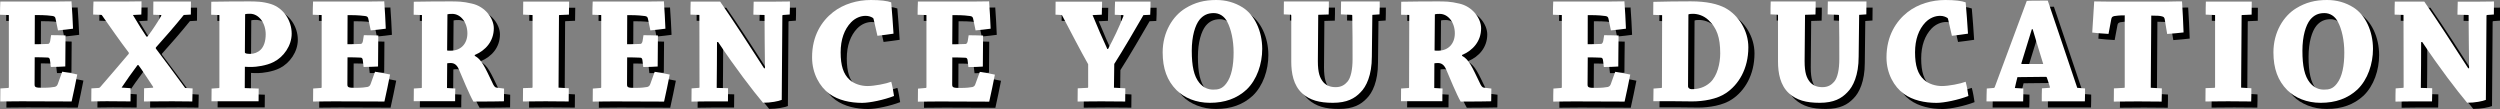 <?xml version="1.0" encoding="utf-8"?>
<!-- Generator: Adobe Illustrator 16.0.4, SVG Export Plug-In . SVG Version: 6.00 Build 0)  -->
<!DOCTYPE svg PUBLIC "-//W3C//DTD SVG 1.1//EN" "http://www.w3.org/Graphics/SVG/1.1/DTD/svg11.dtd">
<svg version="1.1" id="Layer_1" xmlns="http://www.w3.org/2000/svg" xmlns:xlink="http://www.w3.org/1999/xlink" x="0px" y="0px"
	 width="407.04px" height="17.75px" viewBox="0 0 407.04 17.75" enable-background="new 0 0 407.04 17.75" xml:space="preserve">
<rect x="0" y="0" width="407.04" height="17.75" fill="#808080" stroke="none"/>
<g>
	<path d="M2.32,15.32c0.08,0,0.12-0.05,0.12-0.1V3.45L1,3.4c0-0.72,0.02-1.47,0.05-2.15c0.92,0,2.22,0,3.27,0c0.77,0,5.25,0,5.85,0
		c1.05,0,1.92-0.03,2.47-0.03c0.1,1.47,0.2,2.97,0.25,4.45c-0.72,0.1-1.6,0.2-2.45,0.28l-0.4-1.92C10,3.8,9.9,3.65,9.55,3.6
		S8.47,3.45,6.92,3.45c-0.07,0-0.17,0-0.25,0L6.65,8.2c0.77,0,1.5-0.02,2.2-0.05C9,8.12,9.12,7.95,9.17,7.67l0.15-0.95
		c0.8,0,1.62,0.03,2.35,0.05c0,0.78-0.02,1.7-0.02,2.6s-0.02,1.8-0.02,2.45c-0.73,0.05-1.55,0.08-2.35,0.08l-0.12-1
		C9.12,10.52,9,10.37,8.77,10.37c-0.7-0.03-1.4-0.05-2.12-0.05l-0.02,4.42c0,0.47,0.17,0.55,1.3,0.55c1.02,0,1.65-0.08,2-0.15
		c0.25-0.08,0.38-0.2,0.48-0.47l0.72-2c0.85,0.12,1.72,0.3,2.45,0.45c-0.27,1.45-0.6,2.92-0.92,4.4c-1.25,0-4.72-0.03-8.2-0.03
		c-1.15,0-2.42,0.03-3.42,0.03c0-0.7,0-1.45,0.02-2.12L2.32,15.32z"/>
	<path d="M17.05,15.32c0.1,0,0.17-0.05,0.25-0.12c1.67-1.92,3.07-3.57,4.67-5.45V9.57c-1.42-1.85-3.02-4.17-4.35-6.05
		c-0.02-0.05-0.07-0.1-0.15-0.1l-1.3-0.05c0-0.7,0.02-1.47,0.05-2.12c0.92,0,2.25,0,3.37,0c1.5,0,3.17,0,4.45-0.03
		c0,0.68,0,1.47-0.03,2.15l-1.37,0.07c0.85,1.42,1.6,2.65,2.2,3.52h0.17c0.92-1.22,1.65-2.35,2.25-3.4
		c0.02-0.05,0.02-0.12-0.08-0.12L25.95,3.4c0-0.7,0-1.5,0.02-2.15c1.1,0,2.45,0,3.77,0c0.77,0,1.65,0,2.35,0
		c0,0.65,0,1.42-0.02,2.12l-1.15,0.07c-1.45,1.8-3.17,3.77-4.55,5.3V8.9c1.42,1.85,3.4,4.57,4.77,6.42l1.22,0.08
		c0,0.65-0.02,1.42-0.05,2.12c-0.9,0-2.2-0.03-3.25-0.03c-1.52,0-3.27,0.03-4.62,0.03c0-0.7,0-1.47,0.02-2.15l1.37-0.08
		c0.1,0,0.15-0.08,0.1-0.15c-0.88-1.3-1.75-2.7-2.4-3.55H23.4c-0.92,1.22-1.85,2.55-2.6,3.67l1.47,0.1c0,0.67,0,1.45-0.02,2.15
		c-1.1,0-2.52-0.03-3.87-0.03c-0.82,0-1.75,0.03-2.52,0.03c0-0.7,0-1.45,0.02-2.12L17.05,15.32z"/>
	<path d="M35.38,3.4c0-0.67,0.02-1.45,0.02-2.12c1.8-0.03,4-0.05,6.07-0.05c1.12,0,2.27,0,3.65,0.43c2.05,0.65,3.37,2.7,3.37,4.82
		c0,1.95-1.3,3.8-2.95,4.62c-1.15,0.6-2.9,0.8-3.5,0.8c-0.33,0-1,0-1.17-0.03l-0.02,3.47l2.27,0.08c0,0.65,0,1.42-0.02,2.07
		c-1.25,0-2.97,0-4.5,0c-1.05,0-2.22,0-3.17,0c0-0.65,0-1.42,0.02-2.07l1.17-0.08c0.08,0,0.1-0.05,0.1-0.1V3.45L35.38,3.4z
		 M40.87,9.52c0,0.22,0.45,0.25,0.87,0.25c0.62,0,1.25-0.23,1.7-0.68c0.52-0.5,0.82-1.4,0.82-2.5c0-1.85-1.12-3.35-2.55-3.35
		c-0.38,0-0.7,0.02-0.8,0.07L40.87,9.52z"/>
	<path d="M53.25,15.32c0.08,0,0.12-0.05,0.12-0.1V3.45L51.92,3.4c0-0.72,0.02-1.47,0.05-2.15c0.92,0,2.22,0,3.27,0
		c0.77,0,5.25,0,5.85,0c1.05,0,1.92-0.03,2.47-0.03c0.1,1.47,0.2,2.97,0.25,4.45c-0.72,0.1-1.6,0.2-2.45,0.28l-0.4-1.92
		c-0.05-0.22-0.15-0.38-0.5-0.42s-1.07-0.15-2.62-0.15c-0.07,0-0.17,0-0.25,0L57.57,8.2c0.77,0,1.5-0.02,2.2-0.05
		c0.15-0.03,0.27-0.2,0.32-0.47l0.15-0.95c0.8,0,1.62,0.03,2.35,0.05c0,0.78-0.02,1.7-0.02,2.6s-0.02,1.8-0.02,2.45
		C61.82,11.87,61,11.9,60.2,11.9l-0.12-1c-0.02-0.38-0.15-0.52-0.38-0.52c-0.7-0.03-1.4-0.05-2.12-0.05l-0.02,4.42
		c0,0.47,0.17,0.55,1.3,0.55c1.02,0,1.65-0.08,2-0.15c0.25-0.08,0.38-0.2,0.48-0.47l0.72-2c0.85,0.12,1.72,0.3,2.45,0.45
		c-0.27,1.45-0.6,2.92-0.92,4.4c-1.25,0-4.72-0.03-8.2-0.03c-1.15,0-2.42,0.03-3.42,0.03c0-0.7,0-1.45,0.02-2.12L53.25,15.32z"/>
	<path d="M68.35,3.4c0-0.72,0-1.42,0.02-2.12c1.7-0.03,3.82-0.05,5.77-0.05c1.42,0,2.2,0,3.67,0.35C80,2.05,81.4,4,81.4,5.6
		c0,2.12-1.35,3.62-3.1,4.35v0.15c1.1,0.53,1.7,1.95,2.82,4.27c0.27,0.62,0.45,0.88,0.75,0.9l1.2,0.15c0,0.67-0.02,1.37-0.02,2.07
		c-0.45,0-1.35,0.03-1.82,0.03c-0.55,0-2.67,0.02-3.15,0.02c-0.65-1.12-1.85-4.02-2.35-5.2c-0.32-0.78-0.77-1.08-1.35-1.08
		c-0.3,0-0.5,0.03-0.57,0.05l-0.03,4.02l1.35,0.08c-0.03,0.7-0.03,1.37-0.03,2.07c-0.97,0-2.35,0-3.57,0c-1.05,0-2.22,0-3.17,0
		c0.02-0.7,0.02-1.38,0.02-2.07l1.22-0.08c0.05,0,0.08-0.05,0.08-0.08L69.7,3.45L68.35,3.4z M73.8,9.22c0.1,0.03,0.25,0.03,0.6,0.03
		c1.67,0,2.7-1.17,2.7-2.82c0-1.82-1.12-3.17-2.45-3.17c-0.42,0-0.65,0.02-0.8,0.07L73.8,9.22z"/>
	<path d="M86.17,3.38c0-0.7,0-1.45,0.02-2.12c1.05,0,2.6,0,3.77,0c1.22,0,2.65,0,3.7,0c0,0.65-0.03,1.45-0.03,2.12l-1.57,0.07
		c-0.05,0-0.05,0.03-0.05,0.12l-0.07,11.7l1.67,0.1c0,0.67,0,1.42-0.02,2.15c-1.02,0-2.5-0.03-3.75-0.03c-1.15,0-2.55,0.03-3.7,0.03
		c0-0.7,0.02-1.47,0.02-2.17l1.45-0.05c0.05,0,0.1-0.05,0.1-0.1V3.45L86.17,3.38z"/>
	<path d="M98.77,15.32c0.08,0,0.12-0.05,0.12-0.1V3.45L97.45,3.4c0-0.72,0.02-1.47,0.05-2.15c0.92,0,2.22,0,3.27,0
		c0.77,0,5.25,0,5.85,0c1.05,0,1.92-0.03,2.47-0.03c0.1,1.47,0.2,2.97,0.25,4.45c-0.72,0.1-1.6,0.2-2.45,0.28l-0.4-1.92
		c-0.05-0.22-0.15-0.38-0.5-0.42s-1.07-0.15-2.62-0.15c-0.07,0-0.17,0-0.25,0L103.1,8.2c0.77,0,1.5-0.02,2.2-0.05
		c0.15-0.03,0.27-0.2,0.32-0.47l0.15-0.95c0.8,0,1.62,0.03,2.35,0.05c0,0.78-0.02,1.7-0.02,2.6s-0.02,1.8-0.02,2.45
		c-0.73,0.05-1.55,0.08-2.35,0.08l-0.12-1c-0.02-0.38-0.15-0.52-0.38-0.52c-0.7-0.03-1.4-0.05-2.12-0.05l-0.02,4.42
		c0,0.47,0.17,0.55,1.3,0.55c1.02,0,1.65-0.08,2-0.15c0.25-0.08,0.38-0.2,0.48-0.47l0.72-2c0.85,0.12,1.72,0.3,2.45,0.45
		c-0.27,1.45-0.6,2.92-0.92,4.4c-1.25,0-4.72-0.03-8.2-0.03c-1.15,0-2.42,0.03-3.42,0.03c0-0.7,0-1.45,0.02-2.12L98.77,15.32z"/>
	<path d="M114.82,15.3c0.05,0,0.07-0.03,0.07-0.1l-0.02-11.77l-1.45-0.05c0-0.7,0-1.45,0.03-2.12c1.4,0,3.35,0,4.8,0
		c1.9,2.72,5.02,7.52,7.15,10.85h0.15c-0.05-2.85-0.05-5.77-0.07-8.67l-1.82-0.05c0-0.68,0.02-1.47,0.05-2.12c0.98,0,2.15,0,3.25,0
		c0.87,0,1.9-0.03,2.65-0.03c0,0.68,0,1.42-0.03,2.12l-1.1,0.08c-0.05,0-0.1,0.02-0.1,0.12l-0.1,13.7
		c-0.52,0.22-1.77,0.47-3.05,0.47c-1.65-1.97-4.45-5.6-7.32-9.9l-0.17,0.03c0,2.55-0.03,4.97-0.05,7.45l1.85,0.05
		c0,0.7,0,1.47-0.02,2.15c-1.05,0-2.4,0-3.57,0c-0.82,0-1.67,0.03-2.37,0.03c0-0.7,0-1.45,0.02-2.15L114.82,15.3z"/>
	<path d="M136.65,2.97c1.7-1.32,3.92-1.97,6.15-1.97c1.55,0,2.67,0.15,3.3,0.38c0.15,1.67,0.27,3.37,0.38,5.1
		c-0.83,0.12-1.72,0.25-2.62,0.35l-0.6-2.62c-0.02-0.1-0.05-0.25-0.15-0.3c-0.27-0.17-0.65-0.33-1.17-0.33
		c-0.8,0-1.67,0.33-2.37,1.05c-1.1,1.15-1.7,2.8-1.7,4.9c0,2.15,0.45,3.55,1.45,4.45c0.75,0.7,1.92,1.03,2.92,1.03
		c1.12,0,3.05-0.38,3.87-0.7c0.2,0.72,0.35,1.65,0.45,2.32c-1.6,0.62-3.92,1.12-5.2,1.12c-1.92,0-3.87-0.42-5.32-1.47
		c-1.57-1.15-2.82-3.3-2.82-5.92C133.2,6.8,134.8,4.42,136.65,2.97z"/>
	<path d="M151.72,15.32c0.07,0,0.12-0.05,0.12-0.1V3.45L150.4,3.4c0-0.72,0.02-1.47,0.05-2.15c0.92,0,2.22,0,3.27,0
		c0.77,0,5.25,0,5.85,0c1.05,0,1.92-0.03,2.47-0.03c0.1,1.47,0.2,2.97,0.25,4.45c-0.72,0.1-1.6,0.2-2.45,0.28l-0.4-1.92
		c-0.05-0.22-0.15-0.38-0.5-0.42c-0.35-0.05-1.07-0.15-2.62-0.15c-0.07,0-0.17,0-0.25,0l-0.03,4.75c0.77,0,1.5-0.02,2.2-0.05
		c0.15-0.03,0.27-0.2,0.32-0.47l0.15-0.95c0.8,0,1.62,0.03,2.35,0.05c0,0.78-0.02,1.7-0.02,2.6s-0.02,1.8-0.02,2.45
		c-0.73,0.05-1.55,0.08-2.35,0.08l-0.12-1c-0.02-0.38-0.15-0.52-0.38-0.52c-0.7-0.03-1.4-0.05-2.12-0.05l-0.02,4.42
		c0,0.47,0.18,0.55,1.3,0.55c1.02,0,1.65-0.08,2-0.15c0.25-0.08,0.38-0.2,0.47-0.47l0.73-2c0.85,0.12,1.72,0.3,2.45,0.45
		c-0.27,1.45-0.6,2.92-0.92,4.4c-1.25,0-4.72-0.03-8.2-0.03c-1.15,0-2.42,0.03-3.42,0.03c0-0.7,0-1.45,0.02-2.12L151.72,15.32z"/>
	<path d="M178.07,15.3c0.07,0,0.1-0.05,0.1-0.12v-3.72c-1.07-1.87-3.1-5.77-4.2-7.87c0-0.05-0.08-0.15-0.12-0.15l-1-0.05
		c0-0.7,0-1.47,0.02-2.12c0.82,0,2.17,0,3.15,0c1.47,0,3.2,0,4.42,0c0,0.65-0.02,1.42-0.05,2.12l-1.5,0.07
		c0.75,1.85,1.65,3.9,2.4,5.52h0.12c0.9-1.7,1.77-3.47,2.52-5.4c0.02-0.05-0.02-0.1-0.08-0.12l-1.35-0.05c0-0.7,0.02-1.45,0.05-2.15
		c1.02,0,2.32,0,3.52,0c0.8,0,1.62,0,2.25,0c0,0.67,0,1.45-0.05,2.15l-1.1,0.05c-1.15,2-3.32,5.72-4.75,7.95l-0.05,3.87l1.85,0.1
		c0,0.67,0,1.42-0.02,2.15c-1.07,0-2.6-0.03-3.9-0.03c-1.2,0-2.65,0.03-3.85,0.03c0-0.7,0-1.45,0.02-2.15L178.07,15.3z"/>
	<path d="M192.55,15.67c-1.52-1.53-2.25-3.5-2.25-6.15c0-3.3,1.65-5.92,3.7-7.17C195.55,1.4,197.1,1,199.02,1
		c1.57,0,3.02,0.4,4.32,1.22c1.92,1.22,3.17,3.82,3.17,6.75c0,2.42-0.85,5-2.55,6.62c-1.57,1.45-3.55,2.15-5.97,2.15
		C195.77,17.75,193.77,16.92,192.55,15.67z M200.65,14.6c0.87-1.12,1.2-2.97,1.2-5.05c0-2.02-0.42-3.82-1.02-4.97
		c-0.5-0.97-1.3-1.45-2.22-1.45c-1.02,0-1.72,0.38-2.3,1.07c-0.72,0.9-1.27,2.67-1.27,5.05c0,2.52,0.35,4.15,1.22,5.22
		c0.7,0.85,1.5,1.12,2.27,1.12C199.32,15.6,200,15.47,200.65,14.6z"/>
	<path d="M215.57,10.97c0,1.9,0.33,2.75,0.9,3.42c0.5,0.55,1.15,0.8,2,0.8c0.92,0,1.47-0.38,1.9-0.87c0.58-0.65,0.85-2.05,0.85-3.7
		c0-2.02,0-5.07-0.05-7.12c0-0.05-0.05-0.08-0.1-0.08l-1.75-0.08c0-0.67,0.03-1.42,0.03-2.1c0.92,0,2.22,0,3.32,0
		c1.05,0,2.07,0,2.97,0c0,0.67,0,1.4-0.03,2.1l-1.17,0.08l-0.08,6.82c0,3-0.9,4.87-1.85,5.8c-0.92,0.97-2.17,1.7-4.5,1.7
		c-2.2,0-3.75-0.42-5-1.55c-1.42-1.3-1.77-3.3-1.77-5.15v-7.5c0-0.08-0.03-0.15-0.12-0.15l-1.1-0.05c0-0.7,0-1.42,0.02-2.1
		c0.97,0,2.37,0,3.45,0c1.33,0,2.75,0,3.87,0c0,0.65,0,1.42-0.03,2.12l-1.7,0.05L215.57,10.97z"/>
	<path d="M229.12,3.4c0-0.72,0-1.42,0.02-2.12c1.7-0.03,3.82-0.05,5.77-0.05c1.42,0,2.2,0,3.67,0.35c2.17,0.47,3.57,2.42,3.57,4.02
		c0,2.12-1.35,3.62-3.1,4.35v0.15c1.1,0.53,1.7,1.95,2.82,4.27c0.28,0.62,0.45,0.88,0.75,0.9l1.2,0.15c0,0.67-0.03,1.37-0.03,2.07
		c-0.45,0-1.35,0.03-1.82,0.03c-0.55,0-2.67,0.02-3.15,0.02c-0.65-1.12-1.85-4.02-2.35-5.2c-0.33-0.78-0.77-1.08-1.35-1.08
		c-0.3,0-0.5,0.03-0.58,0.05l-0.02,4.02l1.35,0.08c-0.03,0.7-0.03,1.37-0.03,2.07c-0.97,0-2.35,0-3.57,0c-1.05,0-2.22,0-3.17,0
		c0.02-0.7,0.02-1.38,0.02-2.07l1.23-0.08c0.05,0,0.07-0.05,0.07-0.08l0.03-11.82L229.12,3.4z M234.57,9.22
		c0.1,0.03,0.25,0.03,0.6,0.03c1.67,0,2.7-1.17,2.7-2.82c0-1.82-1.12-3.17-2.45-3.17c-0.43,0-0.65,0.02-0.8,0.07L234.57,9.22z"/>
	<path d="M255.17,15.32c0.08,0,0.12-0.05,0.12-0.1V3.45l-1.45-0.05c0-0.72,0.02-1.47,0.05-2.15c0.92,0,2.22,0,3.27,0
		c0.78,0,5.25,0,5.85,0c1.05,0,1.92-0.03,2.47-0.03c0.1,1.47,0.2,2.97,0.25,4.45c-0.72,0.1-1.6,0.2-2.45,0.28l-0.4-1.92
		c-0.05-0.22-0.15-0.38-0.5-0.42c-0.35-0.05-1.08-0.15-2.62-0.15c-0.08,0-0.17,0-0.25,0L259.5,8.2c0.77,0,1.5-0.02,2.2-0.05
		c0.15-0.03,0.27-0.2,0.33-0.47l0.15-0.95c0.8,0,1.62,0.03,2.35,0.05c0,0.78-0.03,1.7-0.03,2.6s-0.02,1.8-0.02,2.45
		c-0.72,0.05-1.55,0.08-2.35,0.08l-0.12-1c-0.03-0.38-0.15-0.52-0.38-0.52c-0.7-0.03-1.4-0.05-2.12-0.05l-0.03,4.42
		c0,0.47,0.17,0.55,1.3,0.55c1.02,0,1.65-0.08,2-0.15c0.25-0.08,0.38-0.2,0.48-0.47l0.72-2c0.85,0.12,1.72,0.3,2.45,0.45
		c-0.27,1.45-0.6,2.92-0.92,4.4c-1.25,0-4.72-0.03-8.2-0.03c-1.15,0-2.42,0.03-3.42,0.03c0-0.7,0-1.45,0.03-2.12L255.17,15.32z"/>
	<path d="M270.22,15.42l1.27-0.1c0.08,0,0.1-0.05,0.1-0.1l0.03-11.75l-1.45-0.05c0-0.73,0-1.42,0.02-2.12
		c1.85-0.05,4.05-0.08,6.1-0.08c2.62,0,4.4,0.43,5.65,1.1c2.12,1.17,3.72,3.67,3.72,6.37c0,3.55-1.62,6.12-3.65,7.47
		c-1.47,1-3.7,1.35-5.5,1.35c-0.8,0-2.05-0.03-2.9-0.03c-1.12,0-2.4,0-3.42,0C270.2,16.82,270.2,16.07,270.22,15.42z M275.84,15
		c-0.02,0.32,0.25,0.52,0.6,0.52c0.97,0,2.05-0.22,3.02-1.1c1.15-1.08,1.62-3.1,1.62-4.72c0-2.62-0.55-4.12-1.88-5.4
		c-0.85-0.82-1.87-1.05-2.55-1.05c-0.35,0-0.58,0.02-0.75,0.1L275.84,15z"/>
	<path d="M294.82,10.97c0,1.9,0.33,2.75,0.9,3.42c0.5,0.55,1.15,0.8,2,0.8c0.92,0,1.47-0.38,1.9-0.87c0.58-0.65,0.85-2.05,0.85-3.7
		c0-2.02,0-5.07-0.05-7.12c0-0.05-0.05-0.08-0.1-0.08l-1.75-0.08c0-0.67,0.03-1.42,0.03-2.1c0.92,0,2.22,0,3.32,0
		c1.05,0,2.07,0,2.97,0c0,0.67,0,1.4-0.02,2.1l-1.17,0.08l-0.08,6.82c0,3-0.9,4.87-1.85,5.8c-0.92,0.97-2.17,1.7-4.5,1.7
		c-2.2,0-3.75-0.42-5-1.55c-1.42-1.3-1.78-3.3-1.78-5.15v-7.5c0-0.08-0.02-0.15-0.12-0.15l-1.1-0.05c0-0.7,0-1.42,0.03-2.1
		c0.97,0,2.37,0,3.45,0c1.32,0,2.75,0,3.87,0c0,0.65,0,1.42-0.03,2.12l-1.7,0.05L294.82,10.97z"/>
	<path d="M311.59,2.97c1.7-1.32,3.92-1.97,6.15-1.97c1.55,0,2.67,0.15,3.3,0.38c0.15,1.67,0.27,3.37,0.38,5.1
		c-0.83,0.12-1.72,0.25-2.62,0.35l-0.6-2.62c-0.02-0.1-0.05-0.25-0.15-0.3c-0.28-0.17-0.65-0.33-1.17-0.33
		c-0.8,0-1.67,0.33-2.38,1.05c-1.1,1.15-1.7,2.8-1.7,4.9c0,2.15,0.45,3.55,1.45,4.45c0.75,0.7,1.92,1.03,2.92,1.03
		c1.12,0,3.05-0.38,3.87-0.7c0.2,0.72,0.35,1.65,0.45,2.32c-1.6,0.62-3.92,1.12-5.2,1.12c-1.92,0-3.87-0.42-5.32-1.47
		c-1.58-1.15-2.82-3.3-2.82-5.92C308.15,6.8,309.75,4.42,311.59,2.97z"/>
	<path d="M325.62,15.32c0.05,0,0.12-0.05,0.15-0.12c1.52-4.05,3.72-9.97,5.22-14.05c0.45-0.05,1.6-0.05,3.42-0.05
		c1.45,4.2,3.42,10.17,4.8,14.2l1.27,0.1c0,0.67,0,1.4-0.03,2.1c-0.82,0-2.05,0-3,0c-1.3,0-2.87,0-4.02,0c0-0.7,0-1.42,0.03-2.12
		l1.22-0.08c0.05,0,0.1-0.05,0.08-0.12c-0.12-0.38-0.35-1.17-0.5-1.55c-0.03-0.1-0.08-0.12-0.17-0.12l-4.62,0.05
		c-0.12,0.55-0.33,1.25-0.42,1.77l1.38,0.08c0,0.67,0,1.4-0.03,2.1c-1,0-2.3,0-3.52,0c-0.82,0-1.7,0-2.45,0
		c0-0.7,0.03-1.42,0.05-2.1L325.62,15.32z M331.82,5.75c-0.58,1.85-1.17,3.82-1.7,5.52c-0.02,0.1-0.02,0.15,0.05,0.15h3.5
		c-0.53-1.65-1.12-3.7-1.72-5.67H331.82z"/>
	<path d="M346.87,15.3c0.05,0,0.07-0.05,0.07-0.1V3.5c-0.95,0-1.37,0.07-1.72,0.12c-0.35,0.08-0.42,0.25-0.47,0.5l-0.45,2.4
		c-0.87-0.05-1.85-0.12-2.65-0.22c0.1-1.7,0.2-3.4,0.32-5.07c0.53,0,1.47,0.03,2.35,0.03c0.65,0,3.97,0,4.9,0c0.78,0,4,0,4.67,0
		c1-0.03,1.88-0.03,2.38-0.03c0.1,1.67,0.2,3.38,0.25,5.05c-0.83,0.1-1.77,0.18-2.67,0.25l-0.4-2.4c-0.05-0.27-0.15-0.4-0.47-0.47
		c-0.33-0.08-0.62-0.12-1.72-0.12l-0.08,11.75l1.8,0.1c0,0.67,0,1.42-0.03,2.15c-1.05,0-2.55-0.03-3.87-0.03
		c-1.2,0-2.67,0.03-3.92,0.03c0-0.73,0.02-1.45,0.02-2.15L346.87,15.3z"/>
	<path d="M360.12,3.38c0-0.7,0-1.45,0.03-2.12c1.05,0,2.6,0,3.77,0c1.22,0,2.65,0,3.7,0c0,0.65-0.02,1.45-0.02,2.12l-1.58,0.07
		c-0.05,0-0.05,0.03-0.05,0.12l-0.08,11.7l1.67,0.1c0,0.67,0,1.42-0.03,2.15c-1.02,0-2.5-0.03-3.75-0.03c-1.15,0-2.55,0.03-3.7,0.03
		c0-0.7,0.02-1.47,0.02-2.17l1.45-0.05c0.05,0,0.1-0.05,0.1-0.1V3.45L360.12,3.38z"/>
	<path d="M373.4,15.67c-1.52-1.53-2.25-3.5-2.25-6.15c0-3.3,1.65-5.92,3.7-7.17c1.55-0.95,3.1-1.35,5.02-1.35
		c1.57,0,3.02,0.4,4.32,1.22c1.92,1.22,3.17,3.82,3.17,6.75c0,2.42-0.85,5-2.55,6.62c-1.57,1.45-3.55,2.15-5.97,2.15
		C376.62,17.75,374.62,16.92,373.4,15.67z M381.49,14.6c0.88-1.12,1.2-2.97,1.2-5.05c0-2.02-0.42-3.82-1.03-4.97
		c-0.5-0.97-1.3-1.45-2.22-1.45c-1.03,0-1.72,0.38-2.3,1.07c-0.72,0.9-1.27,2.67-1.27,5.05c0,2.52,0.35,4.15,1.22,5.22
		c0.7,0.85,1.5,1.12,2.27,1.12C380.17,15.6,380.84,15.47,381.49,14.6z"/>
	<path d="M392.27,15.3c0.05,0,0.08-0.03,0.08-0.1l-0.02-11.77l-1.45-0.05c0-0.7,0-1.45,0.03-2.12c1.4,0,3.35,0,4.8,0
		c1.9,2.72,5.02,7.52,7.15,10.85h0.15c-0.05-2.85-0.05-5.77-0.08-8.67l-1.82-0.05c0-0.68,0.03-1.47,0.05-2.12c0.97,0,2.15,0,3.25,0
		c0.88,0,1.9-0.03,2.65-0.03c0,0.68,0,1.42-0.02,2.12l-1.1,0.08c-0.05,0-0.1,0.02-0.1,0.12l-0.1,13.7
		c-0.53,0.22-1.77,0.47-3.05,0.47c-1.65-1.97-4.45-5.6-7.32-9.9l-0.17,0.03c0,2.55-0.02,4.97-0.05,7.45l1.85,0.05
		c0,0.7,0,1.47-0.03,2.15c-1.05,0-2.4,0-3.57,0c-0.83,0-1.67,0.03-2.38,0.03c0-0.7,0-1.45,0.03-2.15L392.27,15.3z"/>
</g>
<g>
	<path fill="#FFFFFF" d="M1.32,14.32c0.08,0,0.12-0.05,0.12-0.1V2.45L0,2.4c0-0.72,0.02-1.47,0.05-2.15c0.92,0,2.22,0,3.27,0
		c0.77,0,5.25,0,5.85,0c1.05,0,1.92-0.03,2.47-0.03c0.1,1.47,0.2,2.97,0.25,4.45c-0.72,0.1-1.6,0.2-2.45,0.28l-0.4-1.92
		C9,2.8,8.9,2.65,8.55,2.6S7.47,2.45,5.92,2.45c-0.07,0-0.17,0-0.25,0L5.65,7.2c0.77,0,1.5-0.02,2.2-0.05
		C8,7.12,8.12,6.95,8.17,6.67l0.15-0.95c0.8,0,1.62,0.03,2.35,0.05c0,0.78-0.02,1.7-0.02,2.6s-0.02,1.8-0.02,2.45
		C9.9,10.87,9.07,10.9,8.27,10.9l-0.12-1C8.12,9.52,8,9.37,7.77,9.37c-0.7-0.03-1.4-0.05-2.12-0.05l-0.02,4.42
		c0,0.47,0.17,0.55,1.3,0.55c1.02,0,1.65-0.08,2-0.15c0.25-0.08,0.38-0.2,0.48-0.47l0.72-2c0.85,0.12,1.72,0.3,2.45,0.45
		c-0.27,1.45-0.6,2.92-0.92,4.4c-1.25,0-4.72-0.03-8.2-0.03c-1.15,0-2.42,0.03-3.42,0.03c0-0.7,0-1.45,0.02-2.12L1.32,14.32z"/>
	<path fill="#FFFFFF" d="M16.05,14.32c0.1,0,0.17-0.05,0.25-0.12c1.67-1.92,3.07-3.57,4.67-5.45V8.57
		c-1.42-1.85-3.02-4.17-4.35-6.05c-0.02-0.05-0.07-0.1-0.15-0.1l-1.3-0.05c0-0.7,0.02-1.47,0.05-2.12c0.92,0,2.25,0,3.37,0
		c1.5,0,3.17,0,4.45-0.03c0,0.68,0,1.47-0.03,2.15l-1.37,0.07c0.85,1.42,1.6,2.65,2.2,3.52h0.17c0.92-1.22,1.65-2.35,2.25-3.4
		c0.02-0.05,0.02-0.12-0.08-0.12L24.95,2.4c0-0.7,0-1.5,0.02-2.15c1.1,0,2.45,0,3.77,0c0.77,0,1.65,0,2.35,0
		c0,0.65,0,1.42-0.02,2.12l-1.15,0.07c-1.45,1.8-3.17,3.77-4.55,5.3V7.9c1.42,1.85,3.4,4.57,4.77,6.42l1.22,0.08
		c0,0.65-0.02,1.42-0.05,2.12c-0.9,0-2.2-0.03-3.25-0.03c-1.52,0-3.27,0.03-4.62,0.03c0-0.7,0-1.47,0.02-2.15l1.37-0.08
		c0.1,0,0.15-0.08,0.1-0.15c-0.88-1.3-1.75-2.7-2.4-3.55H22.4c-0.92,1.22-1.85,2.55-2.6,3.67l1.47,0.1c0,0.67,0,1.45-0.02,2.15
		c-1.1,0-2.52-0.03-3.87-0.03c-0.82,0-1.75,0.03-2.52,0.03c0-0.7,0-1.45,0.02-2.12L16.05,14.32z"/>
	<path fill="#FFFFFF" d="M34.38,2.4c0-0.67,0.02-1.45,0.02-2.12c1.8-0.03,4-0.05,6.07-0.05c1.12,0,2.27,0,3.65,0.43
		c2.05,0.65,3.37,2.7,3.37,4.82c0,1.95-1.3,3.8-2.95,4.62c-1.15,0.6-2.9,0.8-3.5,0.8c-0.33,0-1,0-1.17-0.03l-0.02,3.47l2.27,0.08
		c0,0.65,0,1.42-0.02,2.07c-1.25,0-2.97,0-4.5,0c-1.05,0-2.22,0-3.17,0c0-0.65,0-1.42,0.02-2.07l1.17-0.08c0.08,0,0.1-0.05,0.1-0.1
		V2.45L34.38,2.4z M39.87,8.52c0,0.22,0.45,0.25,0.87,0.25c0.62,0,1.25-0.23,1.7-0.68c0.52-0.5,0.82-1.4,0.82-2.5
		c0-1.85-1.12-3.35-2.55-3.35c-0.38,0-0.7,0.02-0.8,0.07L39.87,8.52z"/>
	<path fill="#FFFFFF" d="M52.25,14.32c0.08,0,0.12-0.05,0.12-0.1V2.45L50.92,2.4c0-0.72,0.02-1.47,0.05-2.15c0.92,0,2.22,0,3.27,0
		c0.77,0,5.25,0,5.85,0c1.05,0,1.92-0.03,2.47-0.03c0.1,1.47,0.2,2.97,0.25,4.45c-0.72,0.1-1.6,0.2-2.45,0.28l-0.4-1.92
		c-0.05-0.22-0.15-0.38-0.5-0.42s-1.07-0.15-2.62-0.15c-0.07,0-0.17,0-0.25,0L56.57,7.2c0.77,0,1.5-0.02,2.2-0.05
		c0.15-0.03,0.27-0.2,0.32-0.47l0.15-0.95c0.8,0,1.62,0.03,2.35,0.05c0,0.78-0.02,1.7-0.02,2.6s-0.02,1.8-0.02,2.45
		C60.82,10.87,60,10.9,59.2,10.9l-0.12-1c-0.02-0.38-0.15-0.52-0.38-0.52c-0.7-0.03-1.4-0.05-2.12-0.05l-0.02,4.42
		c0,0.47,0.17,0.55,1.3,0.55c1.02,0,1.65-0.08,2-0.15c0.25-0.08,0.38-0.2,0.48-0.47l0.72-2c0.85,0.12,1.72,0.3,2.45,0.45
		c-0.27,1.45-0.6,2.92-0.92,4.4c-1.25,0-4.72-0.03-8.2-0.03c-1.15,0-2.42,0.03-3.42,0.03c0-0.7,0-1.45,0.02-2.12L52.25,14.32z"/>
	<path fill="#FFFFFF" d="M67.35,2.4c0-0.72,0-1.42,0.02-2.12c1.7-0.03,3.82-0.05,5.77-0.05c1.42,0,2.2,0,3.67,0.35
		C79,1.05,80.4,3,80.4,4.6c0,2.12-1.35,3.62-3.1,4.35V9.1c1.1,0.53,1.7,1.95,2.82,4.27c0.27,0.62,0.45,0.88,0.75,0.9l1.2,0.15
		c0,0.67-0.02,1.37-0.02,2.07c-0.45,0-1.35,0.03-1.82,0.03c-0.55,0-2.67,0.02-3.15,0.02c-0.65-1.12-1.85-4.02-2.35-5.2
		c-0.32-0.78-0.77-1.08-1.35-1.08c-0.3,0-0.5,0.03-0.57,0.05l-0.03,4.02l1.35,0.08c-0.03,0.7-0.03,1.37-0.03,2.07
		c-0.97,0-2.35,0-3.57,0c-1.05,0-2.22,0-3.17,0c0.02-0.7,0.02-1.38,0.02-2.07l1.22-0.08c0.05,0,0.08-0.05,0.08-0.08L68.7,2.45
		L67.35,2.4z M72.8,8.22c0.1,0.03,0.25,0.03,0.6,0.03c1.67,0,2.7-1.17,2.7-2.82c0-1.82-1.12-3.17-2.45-3.17
		c-0.42,0-0.65,0.02-0.8,0.07L72.8,8.22z"/>
	<path fill="#FFFFFF" d="M85.17,2.38c0-0.7,0-1.45,0.02-2.12c1.05,0,2.6,0,3.77,0c1.22,0,2.65,0,3.7,0c0,0.65-0.03,1.45-0.03,2.12
		l-1.57,0.07c-0.05,0-0.05,0.03-0.05,0.12l-0.07,11.7l1.67,0.1c0,0.67,0,1.42-0.02,2.15c-1.02,0-2.5-0.03-3.75-0.03
		c-1.15,0-2.55,0.03-3.7,0.03c0-0.7,0.02-1.47,0.02-2.17l1.45-0.05c0.05,0,0.1-0.05,0.1-0.1V2.45L85.17,2.38z"/>
	<path fill="#FFFFFF" d="M97.77,14.32c0.08,0,0.12-0.05,0.12-0.1V2.45L96.45,2.4c0-0.72,0.02-1.47,0.05-2.15c0.92,0,2.22,0,3.27,0
		c0.77,0,5.25,0,5.85,0c1.05,0,1.92-0.03,2.47-0.03c0.1,1.47,0.2,2.97,0.25,4.45c-0.72,0.1-1.6,0.2-2.45,0.28l-0.4-1.92
		c-0.05-0.22-0.15-0.38-0.5-0.42s-1.07-0.15-2.62-0.15c-0.07,0-0.17,0-0.25,0L102.1,7.2c0.77,0,1.5-0.02,2.2-0.05
		c0.15-0.03,0.27-0.2,0.32-0.47l0.15-0.95c0.8,0,1.62,0.03,2.35,0.05c0,0.78-0.02,1.7-0.02,2.6s-0.02,1.8-0.02,2.45
		c-0.73,0.05-1.55,0.08-2.35,0.08l-0.12-1c-0.02-0.38-0.15-0.52-0.38-0.52c-0.7-0.03-1.4-0.05-2.12-0.05l-0.02,4.42
		c0,0.47,0.17,0.55,1.3,0.55c1.02,0,1.65-0.08,2-0.15c0.25-0.08,0.38-0.2,0.48-0.47l0.72-2c0.85,0.12,1.72,0.3,2.45,0.45
		c-0.27,1.45-0.6,2.92-0.92,4.4c-1.25,0-4.72-0.03-8.2-0.03c-1.15,0-2.42,0.03-3.42,0.03c0-0.7,0-1.45,0.02-2.12L97.77,14.32z"/>
	<path fill="#FFFFFF" d="M113.82,14.3c0.05,0,0.07-0.03,0.07-0.1l-0.02-11.77l-1.45-0.05c0-0.7,0-1.45,0.03-2.12c1.4,0,3.35,0,4.8,0
		c1.9,2.72,5.02,7.52,7.15,10.85h0.15c-0.05-2.85-0.05-5.77-0.07-8.67l-1.82-0.05c0-0.68,0.02-1.47,0.05-2.12c0.98,0,2.15,0,3.25,0
		c0.87,0,1.9-0.03,2.65-0.03c0,0.68,0,1.42-0.03,2.12l-1.1,0.08c-0.05,0-0.1,0.02-0.1,0.12l-0.1,13.7
		c-0.52,0.22-1.77,0.47-3.05,0.47c-1.65-1.97-4.45-5.6-7.32-9.9l-0.17,0.03c0,2.55-0.03,4.97-0.05,7.45l1.85,0.05
		c0,0.7,0,1.47-0.02,2.15c-1.05,0-2.4,0-3.57,0c-0.82,0-1.67,0.03-2.37,0.03c0-0.7,0-1.45,0.02-2.15L113.82,14.3z"/>
	<path fill="#FFFFFF" d="M135.65,1.97c1.7-1.32,3.92-1.97,6.15-1.97c1.55,0,2.67,0.15,3.3,0.38c0.15,1.67,0.27,3.37,0.38,5.1
		c-0.83,0.12-1.72,0.25-2.62,0.35l-0.6-2.62c-0.02-0.1-0.05-0.25-0.15-0.3c-0.27-0.17-0.65-0.33-1.17-0.33
		c-0.8,0-1.67,0.33-2.37,1.05c-1.1,1.15-1.7,2.8-1.7,4.9c0,2.15,0.45,3.55,1.45,4.45c0.75,0.7,1.92,1.03,2.92,1.03
		c1.12,0,3.05-0.38,3.87-0.7c0.2,0.72,0.35,1.65,0.45,2.32c-1.6,0.62-3.92,1.12-5.2,1.12c-1.92,0-3.87-0.42-5.32-1.47
		c-1.57-1.15-2.82-3.3-2.82-5.92C132.2,5.8,133.8,3.42,135.65,1.97z"/>
	<path fill="#FFFFFF" d="M150.72,14.32c0.07,0,0.12-0.05,0.12-0.1V2.45L149.4,2.4c0-0.72,0.02-1.47,0.05-2.15c0.92,0,2.22,0,3.27,0
		c0.77,0,5.25,0,5.85,0c1.05,0,1.92-0.03,2.47-0.03c0.1,1.47,0.2,2.97,0.25,4.45c-0.72,0.1-1.6,0.2-2.45,0.28l-0.4-1.92
		c-0.05-0.22-0.15-0.38-0.5-0.42c-0.35-0.05-1.07-0.15-2.62-0.15c-0.07,0-0.17,0-0.25,0l-0.03,4.75c0.77,0,1.5-0.02,2.2-0.05
		c0.15-0.03,0.27-0.2,0.32-0.47l0.15-0.95c0.8,0,1.62,0.03,2.35,0.05c0,0.78-0.02,1.7-0.02,2.6s-0.02,1.8-0.02,2.45
		c-0.73,0.05-1.55,0.08-2.35,0.08l-0.12-1c-0.02-0.38-0.15-0.52-0.38-0.52c-0.7-0.03-1.4-0.05-2.12-0.05l-0.02,4.42
		c0,0.47,0.18,0.55,1.3,0.55c1.02,0,1.65-0.08,2-0.15c0.25-0.08,0.38-0.2,0.47-0.47l0.73-2c0.85,0.12,1.72,0.3,2.45,0.45
		c-0.27,1.45-0.6,2.92-0.92,4.4c-1.25,0-4.72-0.03-8.2-0.03c-1.15,0-2.42,0.03-3.42,0.03c0-0.7,0-1.45,0.02-2.12L150.72,14.32z"/>
	<path fill="#FFFFFF" d="M177.07,14.3c0.07,0,0.1-0.05,0.1-0.12v-3.72c-1.07-1.87-3.1-5.77-4.2-7.87c0-0.05-0.08-0.15-0.12-0.15
		l-1-0.05c0-0.7,0-1.47,0.02-2.12c0.82,0,2.17,0,3.15,0c1.47,0,3.2,0,4.42,0c0,0.65-0.02,1.42-0.05,2.12l-1.5,0.07
		c0.75,1.85,1.65,3.9,2.4,5.52h0.12c0.9-1.7,1.77-3.47,2.52-5.4c0.02-0.05-0.02-0.1-0.08-0.12l-1.35-0.05c0-0.7,0.02-1.45,0.05-2.15
		c1.02,0,2.32,0,3.52,0c0.8,0,1.62,0,2.25,0c0,0.67,0,1.45-0.05,2.15l-1.1,0.05c-1.15,2-3.32,5.72-4.75,7.95l-0.05,3.87l1.85,0.1
		c0,0.67,0,1.42-0.02,2.15c-1.07,0-2.6-0.03-3.9-0.03c-1.2,0-2.65,0.03-3.85,0.03c0-0.7,0-1.45,0.02-2.15L177.07,14.3z"/>
	<path fill="#FFFFFF" d="M191.55,14.67c-1.52-1.53-2.25-3.5-2.25-6.15c0-3.3,1.65-5.92,3.7-7.17C194.55,0.4,196.1,0,198.02,0
		c1.57,0,3.02,0.4,4.32,1.22c1.92,1.22,3.17,3.82,3.17,6.75c0,2.42-0.85,5-2.55,6.62c-1.57,1.45-3.55,2.15-5.97,2.15
		C194.77,16.75,192.77,15.92,191.55,14.67z M199.65,13.6c0.87-1.12,1.2-2.97,1.2-5.05c0-2.02-0.42-3.82-1.02-4.97
		c-0.5-0.97-1.3-1.45-2.22-1.45c-1.02,0-1.72,0.38-2.3,1.07c-0.72,0.9-1.27,2.67-1.27,5.05c0,2.52,0.35,4.15,1.22,5.22
		c0.7,0.85,1.5,1.12,2.27,1.12C198.32,14.6,199,14.47,199.65,13.6z"/>
	<path fill="#FFFFFF" d="M214.57,9.97c0,1.9,0.33,2.75,0.9,3.42c0.5,0.55,1.15,0.8,2,0.8c0.92,0,1.47-0.38,1.9-0.87
		c0.58-0.65,0.85-2.05,0.85-3.7c0-2.02,0-5.07-0.05-7.12c0-0.05-0.05-0.08-0.1-0.08l-1.75-0.08c0-0.67,0.03-1.42,0.03-2.1
		c0.92,0,2.22,0,3.32,0c1.05,0,2.07,0,2.97,0c0,0.67,0,1.4-0.03,2.1l-1.17,0.08l-0.08,6.82c0,3-0.9,4.87-1.85,5.8
		c-0.92,0.97-2.17,1.7-4.5,1.7c-2.2,0-3.75-0.42-5-1.55c-1.42-1.3-1.77-3.3-1.77-5.15v-7.5c0-0.08-0.03-0.15-0.12-0.15l-1.1-0.05
		c0-0.7,0-1.42,0.02-2.1c0.97,0,2.37,0,3.45,0c1.33,0,2.75,0,3.87,0c0,0.65,0,1.42-0.03,2.12l-1.7,0.05L214.57,9.97z"/>
	<path fill="#FFFFFF" d="M228.12,2.4c0-0.72,0-1.42,0.02-2.12c1.7-0.03,3.82-0.05,5.77-0.05c1.42,0,2.2,0,3.67,0.35
		c2.17,0.47,3.57,2.42,3.57,4.02c0,2.12-1.35,3.62-3.1,4.35V9.1c1.1,0.53,1.7,1.95,2.82,4.27c0.28,0.62,0.45,0.88,0.75,0.9l1.2,0.15
		c0,0.67-0.03,1.37-0.03,2.07c-0.45,0-1.35,0.03-1.82,0.03c-0.55,0-2.67,0.02-3.15,0.02c-0.65-1.12-1.85-4.02-2.35-5.2
		c-0.33-0.78-0.77-1.08-1.35-1.08c-0.3,0-0.5,0.03-0.58,0.05l-0.02,4.02l1.35,0.08c-0.03,0.7-0.03,1.37-0.03,2.07
		c-0.97,0-2.35,0-3.57,0c-1.05,0-2.22,0-3.17,0c0.02-0.7,0.02-1.38,0.02-2.07l1.23-0.08c0.05,0,0.07-0.05,0.07-0.08l0.03-11.82
		L228.12,2.4z M233.57,8.22c0.1,0.03,0.25,0.03,0.6,0.03c1.67,0,2.7-1.17,2.7-2.82c0-1.82-1.12-3.17-2.45-3.17
		c-0.43,0-0.65,0.02-0.8,0.07L233.57,8.22z"/>
	<path fill="#FFFFFF" d="M254.17,14.32c0.08,0,0.12-0.05,0.12-0.1V2.45l-1.45-0.05c0-0.72,0.02-1.47,0.05-2.15c0.92,0,2.22,0,3.27,0
		c0.78,0,5.25,0,5.85,0c1.05,0,1.92-0.03,2.47-0.03c0.1,1.47,0.2,2.97,0.25,4.45c-0.72,0.1-1.6,0.2-2.45,0.28l-0.4-1.92
		c-0.05-0.22-0.15-0.38-0.5-0.42c-0.35-0.05-1.08-0.15-2.62-0.15c-0.08,0-0.17,0-0.25,0L258.5,7.2c0.77,0,1.5-0.02,2.2-0.05
		c0.15-0.03,0.27-0.2,0.33-0.47l0.15-0.95c0.8,0,1.62,0.03,2.35,0.05c0,0.78-0.03,1.7-0.03,2.6s-0.02,1.8-0.02,2.45
		c-0.72,0.05-1.55,0.08-2.35,0.08l-0.12-1c-0.03-0.38-0.15-0.52-0.38-0.52c-0.7-0.03-1.4-0.05-2.12-0.05l-0.03,4.42
		c0,0.47,0.17,0.55,1.3,0.55c1.02,0,1.65-0.08,2-0.15c0.25-0.08,0.38-0.2,0.48-0.47l0.72-2c0.85,0.12,1.72,0.3,2.45,0.45
		c-0.27,1.45-0.6,2.92-0.92,4.4c-1.25,0-4.72-0.03-8.2-0.03c-1.15,0-2.42,0.03-3.42,0.03c0-0.7,0-1.45,0.03-2.12L254.17,14.32z"/>
	<path fill="#FFFFFF" d="M269.22,14.42l1.27-0.1c0.08,0,0.1-0.05,0.1-0.1l0.03-11.75l-1.45-0.05c0-0.73,0-1.42,0.02-2.12
		c1.85-0.05,4.05-0.08,6.1-0.08c2.62,0,4.4,0.43,5.65,1.1c2.12,1.17,3.72,3.67,3.72,6.37c0,3.55-1.62,6.12-3.65,7.47
		c-1.47,1-3.7,1.35-5.5,1.35c-0.8,0-2.05-0.03-2.9-0.03c-1.12,0-2.4,0-3.42,0C269.2,15.82,269.2,15.07,269.22,14.42z M274.84,14
		c-0.02,0.32,0.25,0.52,0.6,0.52c0.97,0,2.05-0.22,3.02-1.1c1.15-1.08,1.62-3.1,1.62-4.72c0-2.62-0.55-4.12-1.88-5.4
		c-0.85-0.82-1.87-1.05-2.55-1.05c-0.35,0-0.58,0.02-0.75,0.1L274.84,14z"/>
	<path fill="#FFFFFF" d="M293.82,9.97c0,1.9,0.33,2.75,0.9,3.42c0.5,0.55,1.15,0.8,2,0.8c0.92,0,1.47-0.38,1.9-0.87
		c0.58-0.65,0.85-2.05,0.85-3.7c0-2.02,0-5.07-0.05-7.12c0-0.05-0.05-0.08-0.1-0.08l-1.75-0.08c0-0.67,0.03-1.42,0.03-2.1
		c0.92,0,2.22,0,3.32,0c1.05,0,2.07,0,2.97,0c0,0.67,0,1.4-0.02,2.1l-1.17,0.08l-0.08,6.82c0,3-0.9,4.87-1.85,5.8
		c-0.92,0.97-2.17,1.7-4.5,1.7c-2.2,0-3.75-0.42-5-1.55c-1.42-1.3-1.78-3.3-1.78-5.15v-7.5c0-0.08-0.02-0.15-0.12-0.15l-1.1-0.05
		c0-0.7,0-1.42,0.03-2.1c0.97,0,2.37,0,3.45,0c1.32,0,2.75,0,3.87,0c0,0.65,0,1.42-0.03,2.12l-1.7,0.05L293.82,9.97z"/>
	<path fill="#FFFFFF" d="M310.59,1.97c1.7-1.32,3.92-1.97,6.15-1.97c1.55,0,2.67,0.15,3.3,0.38c0.15,1.67,0.27,3.37,0.38,5.1
		c-0.83,0.12-1.72,0.25-2.62,0.35l-0.6-2.62c-0.02-0.1-0.05-0.25-0.15-0.3c-0.28-0.17-0.65-0.33-1.17-0.33
		c-0.8,0-1.67,0.33-2.38,1.05c-1.1,1.15-1.7,2.8-1.7,4.9c0,2.15,0.45,3.55,1.45,4.45c0.75,0.7,1.92,1.03,2.92,1.03
		c1.12,0,3.05-0.38,3.87-0.7c0.2,0.72,0.35,1.65,0.45,2.32c-1.6,0.62-3.92,1.12-5.2,1.12c-1.92,0-3.87-0.42-5.32-1.47
		c-1.58-1.15-2.82-3.3-2.82-5.92C307.15,5.8,308.75,3.42,310.59,1.97z"/>
	<path fill="#FFFFFF" d="M324.62,14.32c0.05,0,0.12-0.05,0.15-0.12c1.52-4.05,3.72-9.97,5.22-14.05c0.45-0.05,1.6-0.05,3.42-0.05
		c1.45,4.2,3.42,10.17,4.8,14.2l1.27,0.1c0,0.67,0,1.4-0.03,2.1c-0.82,0-2.05,0-3,0c-1.3,0-2.87,0-4.02,0c0-0.7,0-1.42,0.03-2.12
		l1.22-0.08c0.05,0,0.1-0.05,0.08-0.12c-0.12-0.38-0.35-1.17-0.5-1.55c-0.03-0.1-0.08-0.12-0.17-0.12l-4.62,0.05
		c-0.12,0.55-0.33,1.25-0.42,1.77l1.38,0.08c0,0.67,0,1.4-0.03,2.1c-1,0-2.3,0-3.52,0c-0.82,0-1.7,0-2.45,0
		c0-0.7,0.03-1.42,0.05-2.1L324.62,14.32z M330.82,4.75c-0.58,1.85-1.17,3.82-1.7,5.52c-0.02,0.1-0.02,0.15,0.05,0.15h3.5
		c-0.53-1.65-1.12-3.7-1.72-5.67H330.82z"/>
	<path fill="#FFFFFF" d="M345.87,14.3c0.05,0,0.07-0.05,0.07-0.1V2.5c-0.95,0-1.37,0.07-1.72,0.12c-0.35,0.08-0.42,0.25-0.47,0.5
		l-0.45,2.4c-0.87-0.05-1.85-0.12-2.65-0.22c0.1-1.7,0.2-3.4,0.32-5.07c0.53,0,1.47,0.03,2.35,0.03c0.65,0,3.97,0,4.9,0
		c0.78,0,4,0,4.67,0c1-0.03,1.88-0.03,2.38-0.03c0.1,1.67,0.2,3.38,0.25,5.05c-0.83,0.1-1.77,0.18-2.67,0.25l-0.4-2.4
		c-0.05-0.27-0.15-0.4-0.47-0.47c-0.33-0.08-0.62-0.12-1.72-0.12l-0.08,11.75l1.8,0.1c0,0.67,0,1.42-0.03,2.15
		c-1.05,0-2.55-0.03-3.87-0.03c-1.2,0-2.67,0.03-3.92,0.03c0-0.73,0.02-1.45,0.02-2.15L345.87,14.3z"/>
	<path fill="#FFFFFF" d="M359.12,2.38c0-0.7,0-1.45,0.03-2.12c1.05,0,2.6,0,3.77,0c1.22,0,2.65,0,3.7,0c0,0.65-0.02,1.45-0.02,2.12
		l-1.58,0.07c-0.05,0-0.05,0.03-0.05,0.12l-0.08,11.7l1.67,0.1c0,0.67,0,1.42-0.03,2.15c-1.02,0-2.5-0.03-3.75-0.03
		c-1.15,0-2.55,0.03-3.7,0.03c0-0.7,0.02-1.47,0.02-2.17l1.45-0.05c0.05,0,0.1-0.05,0.1-0.1V2.45L359.12,2.38z"/>
	<path fill="#FFFFFF" d="M372.4,14.67c-1.52-1.53-2.25-3.5-2.25-6.15c0-3.3,1.65-5.92,3.7-7.17c1.55-0.95,3.1-1.35,5.02-1.35
		c1.57,0,3.02,0.4,4.32,1.22c1.92,1.22,3.17,3.82,3.17,6.75c0,2.42-0.85,5-2.55,6.62c-1.57,1.45-3.55,2.15-5.97,2.15
		C375.62,16.75,373.62,15.92,372.4,14.67z M380.49,13.6c0.88-1.12,1.2-2.97,1.2-5.05c0-2.02-0.42-3.82-1.03-4.97
		c-0.5-0.97-1.3-1.45-2.22-1.45c-1.03,0-1.72,0.38-2.3,1.07c-0.72,0.9-1.27,2.67-1.27,5.05c0,2.52,0.35,4.15,1.22,5.22
		c0.7,0.85,1.5,1.12,2.27,1.12C379.17,14.6,379.84,14.47,380.49,13.6z"/>
	<path fill="#FFFFFF" d="M391.27,14.3c0.05,0,0.08-0.03,0.08-0.1l-0.02-11.77l-1.45-0.05c0-0.7,0-1.45,0.03-2.12c1.4,0,3.35,0,4.8,0
		c1.9,2.72,5.02,7.52,7.15,10.85h0.15c-0.05-2.85-0.05-5.77-0.08-8.67l-1.82-0.05c0-0.68,0.03-1.47,0.05-2.12c0.97,0,2.15,0,3.25,0
		c0.88,0,1.9-0.03,2.65-0.03c0,0.68,0,1.42-0.02,2.12l-1.1,0.08c-0.05,0-0.1,0.02-0.1,0.12l-0.1,13.7
		c-0.53,0.22-1.77,0.47-3.05,0.47c-1.65-1.97-4.45-5.6-7.32-9.9l-0.17,0.03c0,2.55-0.02,4.97-0.05,7.45l1.85,0.05
		c0,0.7,0,1.47-0.03,2.15c-1.05,0-2.4,0-3.57,0c-0.83,0-1.67,0.03-2.38,0.03c0-0.7,0-1.45,0.03-2.15L391.27,14.3z"/>
</g>
</svg>
